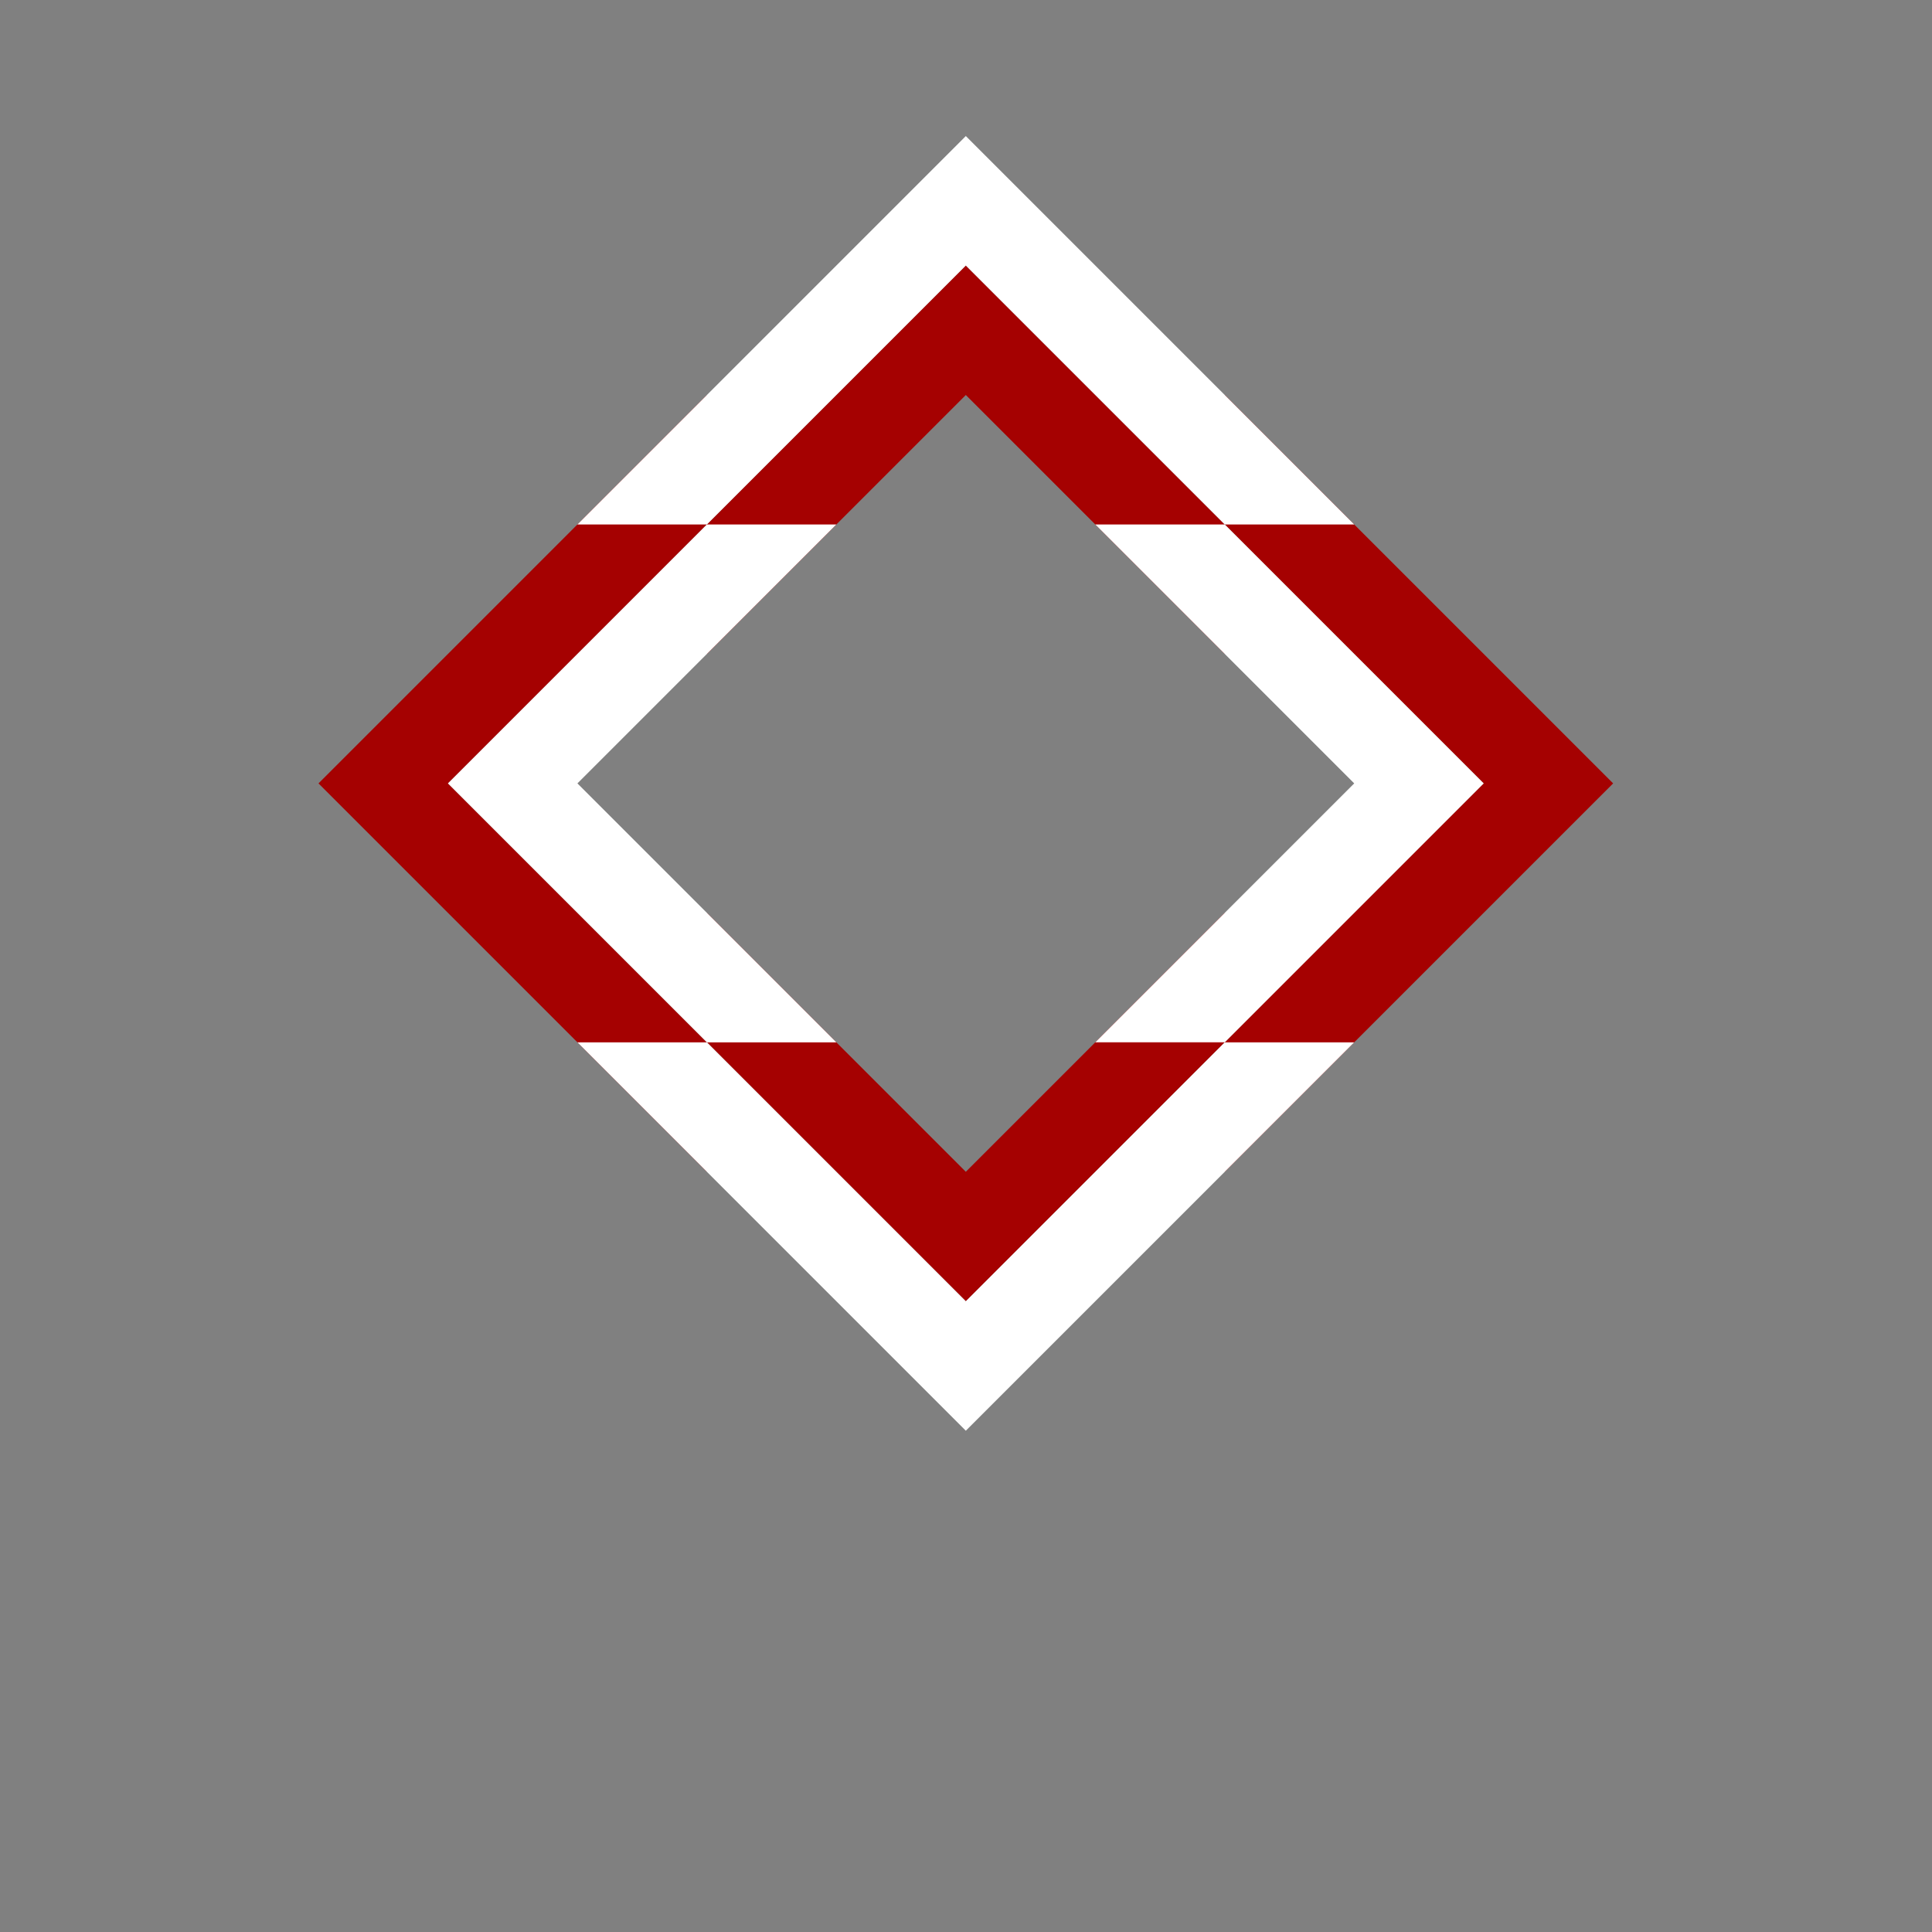 <?xml version="1.0" encoding="UTF-8" standalone="no"?>
<!-- Created with Inkscape (http://www.inkscape.org/) -->

<!--
/*
 *
 * Copyright 2006-2017 CIRDLES.org
 *
 *  Licensed under the Apache License, Version 2.0 (the "License");
 *  you may not use this file except in compliance with the License.
 *  You may obtain a copy of the License at
 *
 *      http://www.apache.org/licenses/LICENSE-2.0
 *
 *  Unless required by applicable law or agreed to in writing, software
 *  distributed under the License is distributed on an "AS IS" BASIS,
 *  WITHOUT WARRANTIES OR CONDITIONS OF ANY KIND, either express or implied.
 *  See the License for the specific language governing permissions and
 *  limitations under the License.
 */
-->

<svg
   xmlns:dc="http://purl.org/dc/elements/1.1/"
   xmlns:cc="http://creativecommons.org/ns#"
   xmlns:rdf="http://www.w3.org/1999/02/22-rdf-syntax-ns#"
   xmlns:svg="http://www.w3.org/2000/svg"
   xmlns="http://www.w3.org/2000/svg"
   xmlns:sodipodi="http://sodipodi.sourceforge.net/DTD/sodipodi-0.dtd"
   xmlns:inkscape="http://www.inkscape.org/namespaces/inkscape"
   width="300"
   height="300"
   viewBox="0 0 300 300"
   id="svg4282"
   version="1.1"
   inkscape:version="0.91 r13725"
   sodipodi:docname="ambapoLogoSansHex.svg"
   inkscape:export-filename="C:\Users\baldy\Desktop\CIRDLES\DRAKE\logos\Ambapo\ambapoLogo8.png"
   inkscape:export-xdpi="90"
   inkscape:export-ydpi="90">
  <rect x="0" y="0" width="300" height="300" fill="#808080" stroke="none"/>
  <defs
     id="defs4284">
    <filter
       id="filter4342"
       style="color-interpolation-filters:sRGB"
       inkscape:menu-tooltip="Basic specular bevel to use for building textures"
       inkscape:menu="Bevels"
       inkscape:label="Combined Lighting">
      <feGaussianBlur
         id="feGaussianBlur4344"
         result="result0"
         in="SourceGraphic"
         stdDeviation="11.3" />
      <feDiffuseLighting
         id="feDiffuseLighting4346"
         result="result5"
         surfaceScale="4"
         diffuseConstant="1"
         lighting-color="#ffffff">
        <feDistantLight
           id="feDistantLight4348"
           azimuth="235"
           elevation="45" />
      </feDiffuseLighting>
      <feComposite
         id="feComposite4350"
         operator="arithmetic"
         result="fbSourceGraphic"
         in="result5"
         in2="SourceGraphic"
         k1="1.4"
         k2="0"
         k3="0"
         k4="0" />
      <feGaussianBlur
         id="feGaussianBlur4352"
         stdDeviation="6"
         in="fbSourceGraphic"
         result="result0" />
      <feSpecularLighting
         id="feSpecularLighting4354"
         in="result0"
         result="result1"
         lighting-color="#ffffff"
         surfaceScale="4"
         specularConstant="1"
         specularExponent="25">
        <feDistantLight
           id="feDistantLight4356"
           elevation="45"
           azimuth="235" />
      </feSpecularLighting>
      <feComposite
         id="feComposite4358"
         result="result4"
         in2="result1"
         in="fbSourceGraphic"
         operator="arithmetic"
         k2="1"
         k3="1"
         k1="0"
         k4="0" />
      <feComposite
         id="feComposite4360"
         in="result4"
         in2="SourceGraphic"
         result="result2"
         operator="in" />
    </filter>
    <filter
       id="filter4654"
       inkscape:label="Diffuse Light"
       style="color-interpolation-filters:sRGB">
      <feGaussianBlur
         id="feGaussianBlur4656"
         result="blur"
         stdDeviation="6"
         in="SourceGraphic" />
      <feDiffuseLighting
         id="feDiffuseLighting4658"
         result="diffuse"
         lighting-color="#ffffff"
         surfaceScale="10"
         diffuseConstant="1">
        <feDistantLight
           id="feDistantLight4660"
           azimuth="235"
           elevation="25" />
      </feDiffuseLighting>
      <feComposite
         id="feComposite4662"
         result="composite1"
         k1="1"
         operator="arithmetic"
         in2="diffuse"
         in="diffuse"
         k2="0"
         k3="0"
         k4="0" />
      <feComposite
         id="feComposite4664"
         result="composite2"
         k3="1"
         operator="arithmetic"
         k1="1"
         in2="SourceGraphic"
         in="composite1"
         k2="0"
         k4="0" />
    </filter>
    <filter
       id="filter4858"
       inkscape:label="Matte Jelly"
       style="color-interpolation-filters:sRGB">
      <feColorMatrix
         id="feColorMatrix4860"
         in="SourceGraphic"
         result="color"
         values="1 0 0 0 0 0 1 0 0 0 0 0 1 0 0 0 0 0 0.85 0" />
      <feGaussianBlur
         id="feGaussianBlur4862"
         result="blur"
         stdDeviation="7"
         in="SourceAlpha" />
      <feSpecularLighting
         id="feSpecularLighting4864"
         result="specular"
         lighting-color="#ffffff"
         surfaceScale="5"
         specularConstant="0.9"
         specularExponent="25"
         in="blur">
        <feDistantLight
           id="feDistantLight4866"
           azimuth="225"
           elevation="60" />
      </feSpecularLighting>
      <feComposite
         id="feComposite4868"
         result="composite1"
         operator="arithmetic"
         k2="1"
         k3="1"
         in2="SourceGraphic"
         in="specular"
         k1="0"
         k4="0" />
      <feComposite
         id="feComposite4870"
         result="composite2"
         operator="atop"
         in2="color"
         in="composite1" />
    </filter>
    <filter
       id="filter4898"
       style="color-interpolation-filters:sRGB"
       height="1.5"
       width="1.5"
       y="-0.25"
       x="-0.25"
       inkscape:menu-tooltip="Neon light effect"
       inkscape:menu="Bevels"
       inkscape:label="Neon">
      <feGaussianBlur
         id="feGaussianBlur4900"
         result="result1"
         stdDeviation="1" />
      <feComposite
         id="feComposite4902"
         operator="in"
         result="result4"
         in2="result1"
         in="result1" />
      <feGaussianBlur
         id="feGaussianBlur4904"
         in="result4"
         result="result6"
         stdDeviation="7" />
      <feComposite
         id="feComposite4906"
         result="result8"
         in2="result4"
         in="result6"
         operator="over" />
      <feComposite
         id="feComposite4908"
         in2="result8"
         in="result6"
         result="fbSourceGraphic"
         operator="in" />
      <feSpecularLighting
         id="feSpecularLighting4910"
         in="fbSourceGraphic"
         result="result1"
         lighting-color="#ffffff"
         surfaceScale="2.5"
         specularConstant="2"
         specularExponent="45">
        <fePointLight
           id="fePointLight4912"
           x="-5000"
           y="-10000"
           z="20000" />
      </feSpecularLighting>
      <feComposite
         id="feComposite4914"
         in2="fbSourceGraphic"
         in="result1"
         result="result2"
         operator="in" />
      <feComposite
         id="feComposite4916"
         in2="result2"
         in="fbSourceGraphic"
         result="result4"
         operator="arithmetic"
         k2="1.2"
         k3="1.5"
         k1="0"
         k4="0" />
      <feComposite
         id="feComposite4918"
         result="result9"
         in2="result4"
         operator="over" />
      <feBlend
         id="feBlend4920"
         in2="result9"
         mode="screen" />
    </filter>
    <clipPath
       id="clipPath5511"
       clipPathUnits="userSpaceOnUse">
      <ellipse
         ry="176.054"
         rx="176.054"
         cy="866.007"
         cx="1036.827"
         id="ellipse5513"
         style="opacity:1;fill:#520000;fill-opacity:1;stroke:none;stroke-width:5;stroke-linecap:butt;stroke-linejoin:miter;stroke-miterlimit:4;stroke-dasharray:none;stroke-dashoffset:0;stroke-opacity:1" />
    </clipPath>
    <clipPath
       id="clipPath5511-6"
       clipPathUnits="userSpaceOnUse">
      <ellipse
         ry="176.054"
         rx="176.054"
         cy="866.007"
         cx="1036.827"
         id="ellipse5513-4"
         style="opacity:1;fill:#520000;fill-opacity:1;stroke:none;stroke-width:5;stroke-linecap:butt;stroke-linejoin:miter;stroke-miterlimit:4;stroke-dasharray:none;stroke-dashoffset:0;stroke-opacity:1" />
    </clipPath>
    <clipPath
       id="clipPath5368"
       clipPathUnits="userSpaceOnUse">
      <circle
         style="opacity:1;fill:none;fill-opacity:1;stroke:#ffffff;stroke-width:5.4;stroke-linecap:butt;stroke-linejoin:miter;stroke-miterlimit:4;stroke-dasharray:none;stroke-dashoffset:0;stroke-opacity:1"
         id="circle5370"
         cx="2350"
         cy="1302.362"
         r="126.717" />
    </clipPath>
    <clipPath
       id="clipPath5867"
       clipPathUnits="userSpaceOnUse">
      <circle
         r="158.355"
         cy="864.911"
         cx="1824.737"
         id="circle5869"
         style="opacity:1;fill:none;fill-opacity:1;stroke:#ffffff;stroke-width:6.748;stroke-linecap:butt;stroke-linejoin:miter;stroke-miterlimit:4;stroke-dasharray:none;stroke-dashoffset:0;stroke-opacity:1" />
    </clipPath>
  </defs>
  <sodipodi:namedview
     id="base"
     pagecolor="#ffffff"
     bordercolor="#666666"
     borderopacity="1.0"
     inkscape:pageopacity="0.0"
     inkscape:pageshadow="2"
     inkscape:zoom="1.1772125"
     inkscape:cx="127.72959"
     inkscape:cy="114.93263"
     inkscape:document-units="px"
     inkscape:current-layer="layer1"
     showgrid="false"
     inkscape:window-width="1920"
     inkscape:window-height="1017"
     inkscape:window-x="1912"
     inkscape:window-y="-7"
     inkscape:window-maximized="1"
     units="px"
     showguides="false" />
  <g
     inkscape:label="Layer 1"
     inkscape:groupmode="layer"
     id="layer1"
     transform="translate(0,-752.362)">
    <g
       id="g5014"
       transform="matrix(0.424,0,0,0.424,90.04,486.48)"
       inkscape:export-xdpi="90"
       inkscape:export-ydpi="90"
       style="stroke:none">
      <path
         inkscape:connector-curvature="0"
         id="path4880"
         d="m 46.522,1008.807 0,47.414 -142.242,-142.242 142.242,-142.242 0,47.414 -94.828,94.828 z"
         style="fill:#a50101;fill-opacity:1;fill-rule:evenodd;stroke:none;stroke-width:1px;stroke-linecap:butt;stroke-linejoin:miter;stroke-opacity:1" />
      <path
         style="fill:#a50101;fill-opacity:1;fill-rule:evenodd;stroke:none;stroke-width:1px;stroke-linecap:butt;stroke-linejoin:miter;stroke-opacity:1"
         d="m 236.177,1008.807 0,47.414 142.242,-142.242 -142.242,-142.242 0,47.414 94.828,94.828 z"
         id="path4882"
         inkscape:connector-curvature="0" />
      <path
         style="fill:#a50101;fill-opacity:1;fill-rule:evenodd;stroke:none;stroke-width:1px;stroke-linecap:butt;stroke-linejoin:miter;stroke-opacity:1"
         d="m 46.522,866.565 0,-47.414 94.828,-94.828 94.828,94.828 0,47.414 -94.828,-94.828 z"
         id="path4884"
         inkscape:connector-curvature="0" />
      <path
         style="fill:#a50101;fill-opacity:1;fill-rule:evenodd;stroke:none;stroke-width:1px;stroke-linecap:butt;stroke-linejoin:miter;stroke-opacity:1"
         d="m 236.177,961.393 0,47.414 -94.828,94.828 -94.828,-94.828 0,-47.414 94.828,94.828 z"
         id="path4886"
         inkscape:connector-curvature="0" />
      <path
         style="fill:#ffffff;fill-opacity:1;fill-rule:evenodd;stroke:none;stroke-width:1px;stroke-linecap:butt;stroke-linejoin:miter;stroke-opacity:1"
         d="m 46.522,819.151 -47.414,0 142.242,-142.242 142.242,142.242 -47.414,0 -94.828,-94.828 z"
         id="path6777"
         inkscape:connector-curvature="0" />
      <path
         inkscape:connector-curvature="0"
         id="path6779"
         d="m 46.522,1008.807 -47.414,0 142.242,142.242 142.242,-142.242 -47.414,0 -94.828,94.828 z"
         style="fill:#ffffff;fill-opacity:1;fill-rule:evenodd;stroke:none;stroke-width:1px;stroke-linecap:butt;stroke-linejoin:miter;stroke-opacity:1" />
      <path
         inkscape:connector-curvature="0"
         id="path6781"
         d="m 188.764,819.151 47.414,0 94.828,94.828 -94.828,94.828 -47.414,0 94.828,-94.828 z"
         style="fill:#ffffff;fill-opacity:1;fill-rule:evenodd;stroke:none;stroke-width:1px;stroke-linecap:butt;stroke-linejoin:miter;stroke-opacity:1" />
      <path
         inkscape:connector-curvature="0"
         id="path6783"
         d="m 93.936,1008.807 -47.414,0 -94.828,-94.828 94.828,-94.828 47.414,0 -94.828,94.828 z"
         style="fill:#ffffff;fill-opacity:1;fill-rule:evenodd;stroke:none;stroke-width:1px;stroke-linecap:butt;stroke-linejoin:miter;stroke-opacity:1" />
    </g>
  </g>
</svg>
